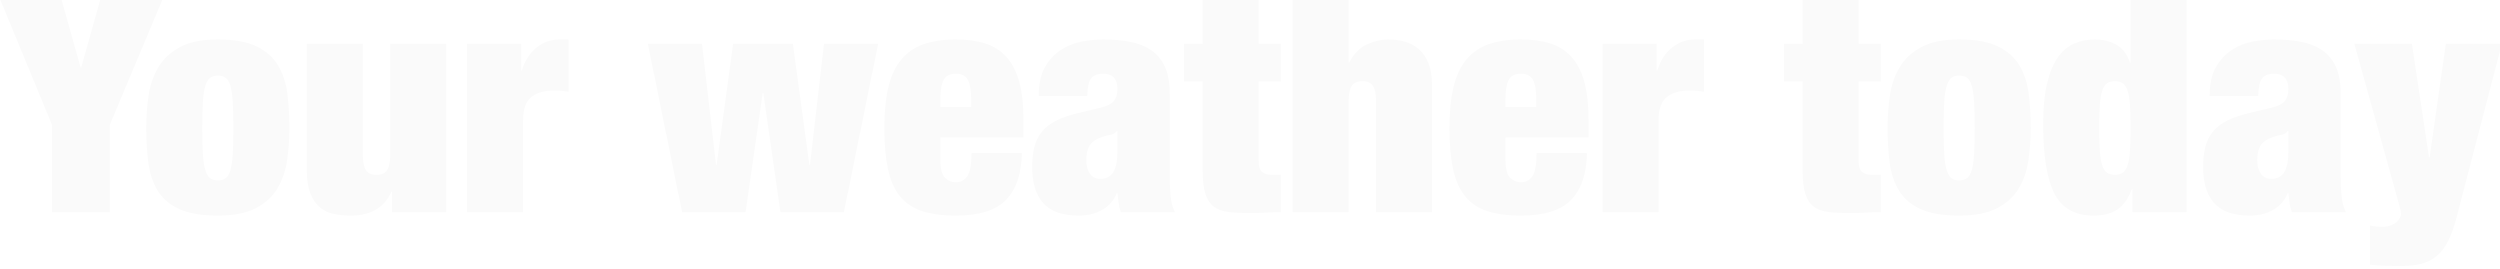 <?xml version="1.0" encoding="UTF-8" standalone="no"?>
<svg width="707px" height="76px" viewBox="0 0 707 76" version="1.1" xmlns="http://www.w3.org/2000/svg" xmlns:xlink="http://www.w3.org/1999/xlink">
    <!-- Generator: Sketch 3.7.2 (28276) - http://www.bohemiancoding.com/sketch -->
    <title>Your weather today</title>
    <desc>Created with Sketch.</desc>
    <defs></defs>
    <g id="Page-1" stroke="none" stroke-width="1" fill="none" fill-rule="evenodd" fill-opacity="0.02">
        <g id="Desktop" transform="translate(-317, 0)" fill="#000000">
            <path d="M331.696,35.272 L331.696,60 L348.064,60 L348.064,35.272 L364.08,-2.832 L346.128,-2.832 L339.968,19.08 L339.792,19.08 L333.632,-2.832 L315.944,-2.832 L331.696,35.272 Z M374.2,36.24 C374.2,33.248 374.259,30.784 374.376,28.848 C374.493,26.912 374.728,25.387 375.08,24.272 C375.432,23.157 375.887,22.395 376.444,21.984 C377.001,21.573 377.72,21.368 378.6,21.368 C379.48,21.368 380.213,21.573 380.8,21.984 C381.387,22.395 381.841,23.157 382.164,24.272 C382.487,25.387 382.707,26.912 382.824,28.848 C382.941,30.784 383,33.248 383,36.24 C383,39.232 382.941,41.681 382.824,43.588 C382.707,45.495 382.487,47.005 382.164,48.12 C381.841,49.235 381.387,49.997 380.8,50.408 C380.213,50.819 379.48,51.024 378.6,51.024 C377.72,51.024 377.001,50.819 376.444,50.408 C375.887,49.997 375.432,49.235 375.08,48.12 C374.728,47.005 374.493,45.495 374.376,43.588 C374.259,41.681 374.2,39.232 374.2,36.24 L374.2,36.24 Z M398.84,36.24 C398.84,32.779 398.649,29.537 398.268,26.516 C397.887,23.495 397.021,20.84 395.672,18.552 C394.323,16.264 392.299,14.46 389.6,13.14 C386.901,11.82 383.235,11.16 378.6,11.16 C374.141,11.16 370.577,11.879 367.908,13.316 C365.239,14.753 363.2,16.645 361.792,18.992 C360.384,21.339 359.46,24.008 359.02,27 C358.58,29.992 358.36,33.043 358.36,36.152 C358.36,39.613 358.551,42.855 358.932,45.876 C359.313,48.897 360.179,51.537 361.528,53.796 C362.877,56.055 364.901,57.815 367.6,59.076 C370.299,60.337 373.965,60.968 378.6,60.968 C383.059,60.968 386.623,60.279 389.292,58.9 C391.961,57.521 394,55.673 395.408,53.356 C396.816,51.039 397.74,48.384 398.18,45.392 C398.62,42.4 398.84,39.349 398.84,36.24 L398.84,36.24 Z M403.768,12.392 L403.768,48.296 C403.768,50.819 404.091,52.916 404.736,54.588 C405.381,56.26 406.261,57.58 407.376,58.548 C408.491,59.516 409.796,60.161 411.292,60.484 C412.788,60.807 414.416,60.968 416.176,60.968 C421.867,60.968 425.709,58.709 427.704,54.192 L427.88,54.192 L427.88,60 L443.192,60 L443.192,12.392 L427.352,12.392 L427.352,43.808 C427.352,45.803 427.059,47.24 426.472,48.12 C425.885,49 424.888,49.44 423.48,49.44 C422.072,49.44 421.075,49 420.488,48.12 C419.901,47.24 419.608,45.803 419.608,43.808 L419.608,12.392 L403.768,12.392 Z M449.088,12.392 L449.088,60 L464.928,60 L464.928,34.04 C464.928,30.872 465.705,28.672 467.26,27.44 C468.815,26.208 471,25.592 473.816,25.592 C474.461,25.592 475.107,25.621 475.752,25.68 C476.397,25.739 477.072,25.827 477.776,25.944 L477.776,11.16 L475.224,11.16 C472.877,11.16 470.736,11.908 468.8,13.404 C466.864,14.9 465.456,17.085 464.576,19.96 L464.4,19.96 L464.4,12.392 L449.088,12.392 Z M500.216,12.392 L509.896,60 L527.848,60 L532.688,26.296 L532.864,26.296 L537.704,60 L555.656,60 L565.336,12.392 L550.024,12.392 L546.064,46.624 L545.888,46.624 L541.224,12.392 L524.328,12.392 L519.664,46.624 L519.488,46.624 L515.528,12.392 L500.216,12.392 Z M591.648,28.144 L591.648,30.256 L582.936,30.256 L582.936,28.144 C582.936,25.621 583.244,23.773 583.86,22.6 C584.476,21.427 585.605,20.84 587.248,20.84 C588.949,20.84 590.108,21.427 590.724,22.6 C591.34,23.773 591.648,25.621 591.648,28.144 L591.648,28.144 Z M582.936,38.88 L606.432,38.88 L606.432,34.04 C606.432,29.699 606.036,26.076 605.244,23.172 C604.452,20.268 603.249,17.921 601.636,16.132 C600.023,14.343 598.028,13.067 595.652,12.304 C593.276,11.541 590.504,11.16 587.336,11.16 C583.757,11.16 580.692,11.615 578.14,12.524 C575.588,13.433 573.491,14.885 571.848,16.88 C570.205,18.875 569.003,21.456 568.24,24.624 C567.477,27.792 567.096,31.664 567.096,36.24 C567.096,40.757 567.433,44.6 568.108,47.768 C568.783,50.936 569.912,53.503 571.496,55.468 C573.08,57.433 575.163,58.841 577.744,59.692 C580.325,60.543 583.523,60.968 587.336,60.968 C593.907,60.968 598.629,59.487 601.504,56.524 C604.379,53.561 605.875,49.147 605.992,43.28 L591.736,43.28 C591.736,46.507 591.34,48.692 590.548,49.836 C589.756,50.98 588.656,51.552 587.248,51.552 C586.133,51.552 585.136,51.127 584.256,50.276 C583.376,49.425 582.936,47.709 582.936,45.128 L582.936,38.88 Z M628.08,50.584 C626.907,50.584 625.968,50.115 625.264,49.176 C624.56,48.237 624.208,46.976 624.208,45.392 C624.208,43.808 624.443,42.532 624.912,41.564 C625.381,40.596 626.232,39.819 627.464,39.232 C628.637,38.704 629.708,38.367 630.676,38.22 C631.644,38.073 632.363,37.677 632.832,37.032 L633.008,37.032 L633.008,42.752 C633.008,45.392 632.627,47.357 631.864,48.648 C631.101,49.939 629.84,50.584 628.08,50.584 L628.08,50.584 Z M633.976,60 L649.288,60 C648.643,58.768 648.232,57.301 648.056,55.6 C647.88,53.899 647.792,51.933 647.792,49.704 L647.792,26.472 C647.792,23.363 647.337,20.825 646.428,18.86 C645.519,16.895 644.228,15.34 642.556,14.196 C640.884,13.052 638.889,12.26 636.572,11.82 C634.255,11.38 631.717,11.16 628.96,11.16 C627.141,11.16 625.176,11.351 623.064,11.732 C620.952,12.113 618.987,12.876 617.168,14.02 C615.349,15.164 613.824,16.777 612.592,18.86 C611.36,20.943 610.744,23.715 610.744,27.176 L624.472,27.176 C624.531,24.653 624.912,22.967 625.616,22.116 C626.32,21.265 627.435,20.84 628.96,20.84 C631.659,20.84 633.008,22.307 633.008,25.24 C633.008,26.707 632.656,27.836 631.952,28.628 C631.248,29.42 630.045,30.021 628.344,30.432 L622.096,31.928 C619.573,32.515 617.461,33.233 615.76,34.084 C614.059,34.935 612.709,35.961 611.712,37.164 C610.715,38.367 609.996,39.789 609.556,41.432 C609.116,43.075 608.896,45.011 608.896,47.24 C608.896,49.293 609.131,51.171 609.6,52.872 C610.069,54.573 610.832,56.04 611.888,57.272 C612.944,58.504 614.308,59.428 615.98,60.044 C617.652,60.66 619.691,60.968 622.096,60.968 C624.56,60.968 626.745,60.44 628.652,59.384 C630.559,58.328 631.952,56.744 632.832,54.632 L633.008,54.632 C633.125,55.629 633.243,56.568 633.36,57.448 C633.477,58.328 633.683,59.179 633.976,60 L633.976,60 Z M651.84,12.392 L651.84,23.04 L657.12,23.04 L657.12,48.384 C657.12,51.024 657.369,53.151 657.868,54.764 C658.367,56.377 659.159,57.595 660.244,58.416 C661.329,59.237 662.723,59.751 664.424,59.956 C666.125,60.161 668.179,60.264 670.584,60.264 C671.933,60.264 673.341,60.22 674.808,60.132 C676.275,60.044 677.741,60 679.208,60 L679.208,49.44 L676.744,49.44 C675.453,49.44 674.5,49.161 673.884,48.604 C673.268,48.047 672.96,47.093 672.96,45.744 L672.96,23.04 L679.208,23.04 L679.208,12.392 L672.96,12.392 L672.96,-1.6 L657.12,-1.6 L657.12,12.392 L651.84,12.392 Z M682.552,-2.832 L682.552,60 L698.392,60 L698.392,28.584 C698.392,26.589 698.685,25.152 699.272,24.272 C699.859,23.392 700.856,22.952 702.264,22.952 C703.672,22.952 704.669,23.392 705.256,24.272 C705.843,25.152 706.136,26.589 706.136,28.584 L706.136,60 L721.976,60 L721.976,24.096 C721.976,21.632 721.639,19.564 720.964,17.892 C720.289,16.22 719.38,14.885 718.236,13.888 C717.092,12.891 715.772,12.187 714.276,11.776 C712.78,11.365 711.211,11.16 709.568,11.16 C707.632,11.16 705.652,11.615 703.628,12.524 C701.604,13.433 699.917,15.149 698.568,17.672 L698.392,17.672 L698.392,-2.832 L682.552,-2.832 Z M751.456,28.144 L751.456,30.256 L742.744,30.256 L742.744,28.144 C742.744,25.621 743.052,23.773 743.668,22.6 C744.284,21.427 745.413,20.84 747.056,20.84 C748.757,20.84 749.916,21.427 750.532,22.6 C751.148,23.773 751.456,25.621 751.456,28.144 L751.456,28.144 Z M742.744,38.88 L766.24,38.88 L766.24,34.04 C766.24,29.699 765.844,26.076 765.052,23.172 C764.26,20.268 763.057,17.921 761.444,16.132 C759.831,14.343 757.836,13.067 755.46,12.304 C753.084,11.541 750.312,11.16 747.144,11.16 C743.565,11.16 740.5,11.615 737.948,12.524 C735.396,13.433 733.299,14.885 731.656,16.88 C730.013,18.875 728.811,21.456 728.048,24.624 C727.285,27.792 726.904,31.664 726.904,36.24 C726.904,40.757 727.241,44.6 727.916,47.768 C728.591,50.936 729.72,53.503 731.304,55.468 C732.888,57.433 734.971,58.841 737.552,59.692 C740.133,60.543 743.331,60.968 747.144,60.968 C753.715,60.968 758.437,59.487 761.312,56.524 C764.187,53.561 765.683,49.147 765.8,43.28 L751.544,43.28 C751.544,46.507 751.148,48.692 750.356,49.836 C749.564,50.98 748.464,51.552 747.056,51.552 C745.941,51.552 744.944,51.127 744.064,50.276 C743.184,49.425 742.744,47.709 742.744,45.128 L742.744,38.88 Z M770.2,12.392 L770.2,60 L786.04,60 L786.04,34.04 C786.04,30.872 786.817,28.672 788.372,27.44 C789.927,26.208 792.112,25.592 794.928,25.592 C795.573,25.592 796.219,25.621 796.864,25.68 C797.509,25.739 798.184,25.827 798.888,25.944 L798.888,11.16 L796.336,11.16 C793.989,11.16 791.848,11.908 789.912,13.404 C787.976,14.9 786.568,17.085 785.688,19.96 L785.512,19.96 L785.512,12.392 L770.2,12.392 Z M821.504,12.392 L821.504,23.04 L826.784,23.04 L826.784,48.384 C826.784,51.024 827.033,53.151 827.532,54.764 C828.031,56.377 828.823,57.595 829.908,58.416 C830.993,59.237 832.387,59.751 834.088,59.956 C835.789,60.161 837.843,60.264 840.248,60.264 C841.597,60.264 843.005,60.22 844.472,60.132 C845.939,60.044 847.405,60 848.872,60 L848.872,49.44 L846.408,49.44 C845.117,49.44 844.164,49.161 843.548,48.604 C842.932,48.047 842.624,47.093 842.624,45.744 L842.624,23.04 L848.872,23.04 L848.872,12.392 L842.624,12.392 L842.624,-1.6 L826.784,-1.6 L826.784,12.392 L821.504,12.392 Z M866.648,36.24 C866.648,33.248 866.707,30.784 866.824,28.848 C866.941,26.912 867.176,25.387 867.528,24.272 C867.88,23.157 868.335,22.395 868.892,21.984 C869.449,21.573 870.168,21.368 871.048,21.368 C871.928,21.368 872.661,21.573 873.248,21.984 C873.835,22.395 874.289,23.157 874.612,24.272 C874.935,25.387 875.155,26.912 875.272,28.848 C875.389,30.784 875.448,33.248 875.448,36.24 C875.448,39.232 875.389,41.681 875.272,43.588 C875.155,45.495 874.935,47.005 874.612,48.12 C874.289,49.235 873.835,49.997 873.248,50.408 C872.661,50.819 871.928,51.024 871.048,51.024 C870.168,51.024 869.449,50.819 868.892,50.408 C868.335,49.997 867.88,49.235 867.528,48.12 C867.176,47.005 866.941,45.495 866.824,43.588 C866.707,41.681 866.648,39.232 866.648,36.24 L866.648,36.24 Z M891.288,36.24 C891.288,32.779 891.097,29.537 890.716,26.516 C890.335,23.495 889.469,20.84 888.12,18.552 C886.771,16.264 884.747,14.46 882.048,13.14 C879.349,11.82 875.683,11.16 871.048,11.16 C866.589,11.16 863.025,11.879 860.356,13.316 C857.687,14.753 855.648,16.645 854.24,18.992 C852.832,21.339 851.908,24.008 851.468,27 C851.028,29.992 850.808,33.043 850.808,36.152 C850.808,39.613 850.999,42.855 851.38,45.876 C851.761,48.897 852.627,51.537 853.976,53.796 C855.325,56.055 857.349,57.815 860.048,59.076 C862.747,60.337 866.413,60.968 871.048,60.968 C875.507,60.968 879.071,60.279 881.74,58.9 C884.409,57.521 886.448,55.673 887.856,53.356 C889.264,51.039 890.188,48.384 890.628,45.392 C891.068,42.4 891.288,39.349 891.288,36.24 L891.288,36.24 Z M910.648,36.24 C910.648,33.659 910.707,31.517 910.824,29.816 C910.941,28.115 911.161,26.751 911.484,25.724 C911.807,24.697 912.261,23.979 912.848,23.568 C913.435,23.157 914.197,22.952 915.136,22.952 C916.016,22.952 916.749,23.157 917.336,23.568 C917.923,23.979 918.377,24.697 918.7,25.724 C919.023,26.751 919.243,28.115 919.36,29.816 C919.477,31.517 919.536,33.659 919.536,36.24 C919.536,38.763 919.477,40.875 919.36,42.576 C919.243,44.277 919.023,45.641 918.7,46.668 C918.377,47.695 917.923,48.413 917.336,48.824 C916.749,49.235 916.016,49.44 915.136,49.44 C914.197,49.44 913.435,49.235 912.848,48.824 C912.261,48.413 911.807,47.695 911.484,46.668 C911.161,45.641 910.941,44.277 910.824,42.576 C910.707,40.875 910.648,38.763 910.648,36.24 L910.648,36.24 Z M919.536,-2.832 L919.536,17.76 L919.36,17.76 C918.539,15.296 917.233,13.58 915.444,12.612 C913.655,11.644 911.645,11.16 909.416,11.16 C907.245,11.16 905.251,11.571 903.432,12.392 C901.613,13.213 900.073,14.563 898.812,16.44 C897.551,18.317 896.568,20.781 895.864,23.832 C895.16,26.883 894.808,30.667 894.808,35.184 C894.808,44.043 895.864,50.555 897.976,54.72 C900.088,58.885 903.784,60.968 909.064,60.968 C911.88,60.968 914.139,60.381 915.84,59.208 C917.541,58.035 918.891,56.128 919.888,53.488 L920.064,53.488 L920.064,60 L935.376,60 L935.376,-2.832 L919.536,-2.832 Z M959.224,50.584 C958.051,50.584 957.112,50.115 956.408,49.176 C955.704,48.237 955.352,46.976 955.352,45.392 C955.352,43.808 955.587,42.532 956.056,41.564 C956.525,40.596 957.376,39.819 958.608,39.232 C959.781,38.704 960.852,38.367 961.82,38.22 C962.788,38.073 963.507,37.677 963.976,37.032 L964.152,37.032 L964.152,42.752 C964.152,45.392 963.771,47.357 963.008,48.648 C962.245,49.939 960.984,50.584 959.224,50.584 L959.224,50.584 Z M965.12,60 L980.432,60 C979.787,58.768 979.376,57.301 979.2,55.6 C979.024,53.899 978.936,51.933 978.936,49.704 L978.936,26.472 C978.936,23.363 978.481,20.825 977.572,18.86 C976.663,16.895 975.372,15.34 973.7,14.196 C972.028,13.052 970.033,12.26 967.716,11.82 C965.399,11.38 962.861,11.16 960.104,11.16 C958.285,11.16 956.32,11.351 954.208,11.732 C952.096,12.113 950.131,12.876 948.312,14.02 C946.493,15.164 944.968,16.777 943.736,18.86 C942.504,20.943 941.888,23.715 941.888,27.176 L955.616,27.176 C955.675,24.653 956.056,22.967 956.76,22.116 C957.464,21.265 958.579,20.84 960.104,20.84 C962.803,20.84 964.152,22.307 964.152,25.24 C964.152,26.707 963.8,27.836 963.096,28.628 C962.392,29.42 961.189,30.021 959.488,30.432 L953.24,31.928 C950.717,32.515 948.605,33.233 946.904,34.084 C945.203,34.935 943.853,35.961 942.856,37.164 C941.859,38.367 941.14,39.789 940.7,41.432 C940.26,43.075 940.04,45.011 940.04,47.24 C940.04,49.293 940.275,51.171 940.744,52.872 C941.213,54.573 941.976,56.04 943.032,57.272 C944.088,58.504 945.452,59.428 947.124,60.044 C948.796,60.66 950.835,60.968 953.24,60.968 C955.704,60.968 957.889,60.44 959.796,59.384 C961.703,58.328 963.096,56.744 963.976,54.632 L964.152,54.632 C964.269,55.629 964.387,56.568 964.504,57.448 C964.621,58.328 964.827,59.179 965.12,60 L965.12,60 Z M987.208,63.784 L987.208,74.872 C988.557,74.989 989.951,75.077 991.388,75.136 C992.825,75.195 994.395,75.224 996.096,75.224 C998.208,75.224 1000.085,75.019 1001.728,74.608 C1003.371,74.197 1004.823,73.464 1006.084,72.408 C1007.345,71.352 1008.431,69.929 1009.34,68.14 C1010.249,66.351 1011.056,64.077 1011.76,61.32 L1024.52,12.392 L1008.68,12.392 L1004.104,44.512 L1003.928,44.512 L999.088,12.392 L982.808,12.392 L995.304,57.272 C995.48,57.917 995.641,58.533 995.788,59.12 C995.935,59.707 996.008,60.176 996.008,60.528 C996.008,60.763 995.92,61.085 995.744,61.496 C995.568,61.907 995.275,62.303 994.864,62.684 C994.453,63.065 993.911,63.403 993.236,63.696 C992.561,63.989 991.725,64.136 990.728,64.136 C990.141,64.136 989.555,64.107 988.968,64.048 C988.381,63.989 987.795,63.901 987.208,63.784 L987.208,63.784 Z" id="Your-weather-today"></path>
        </g>
    </g>
</svg>